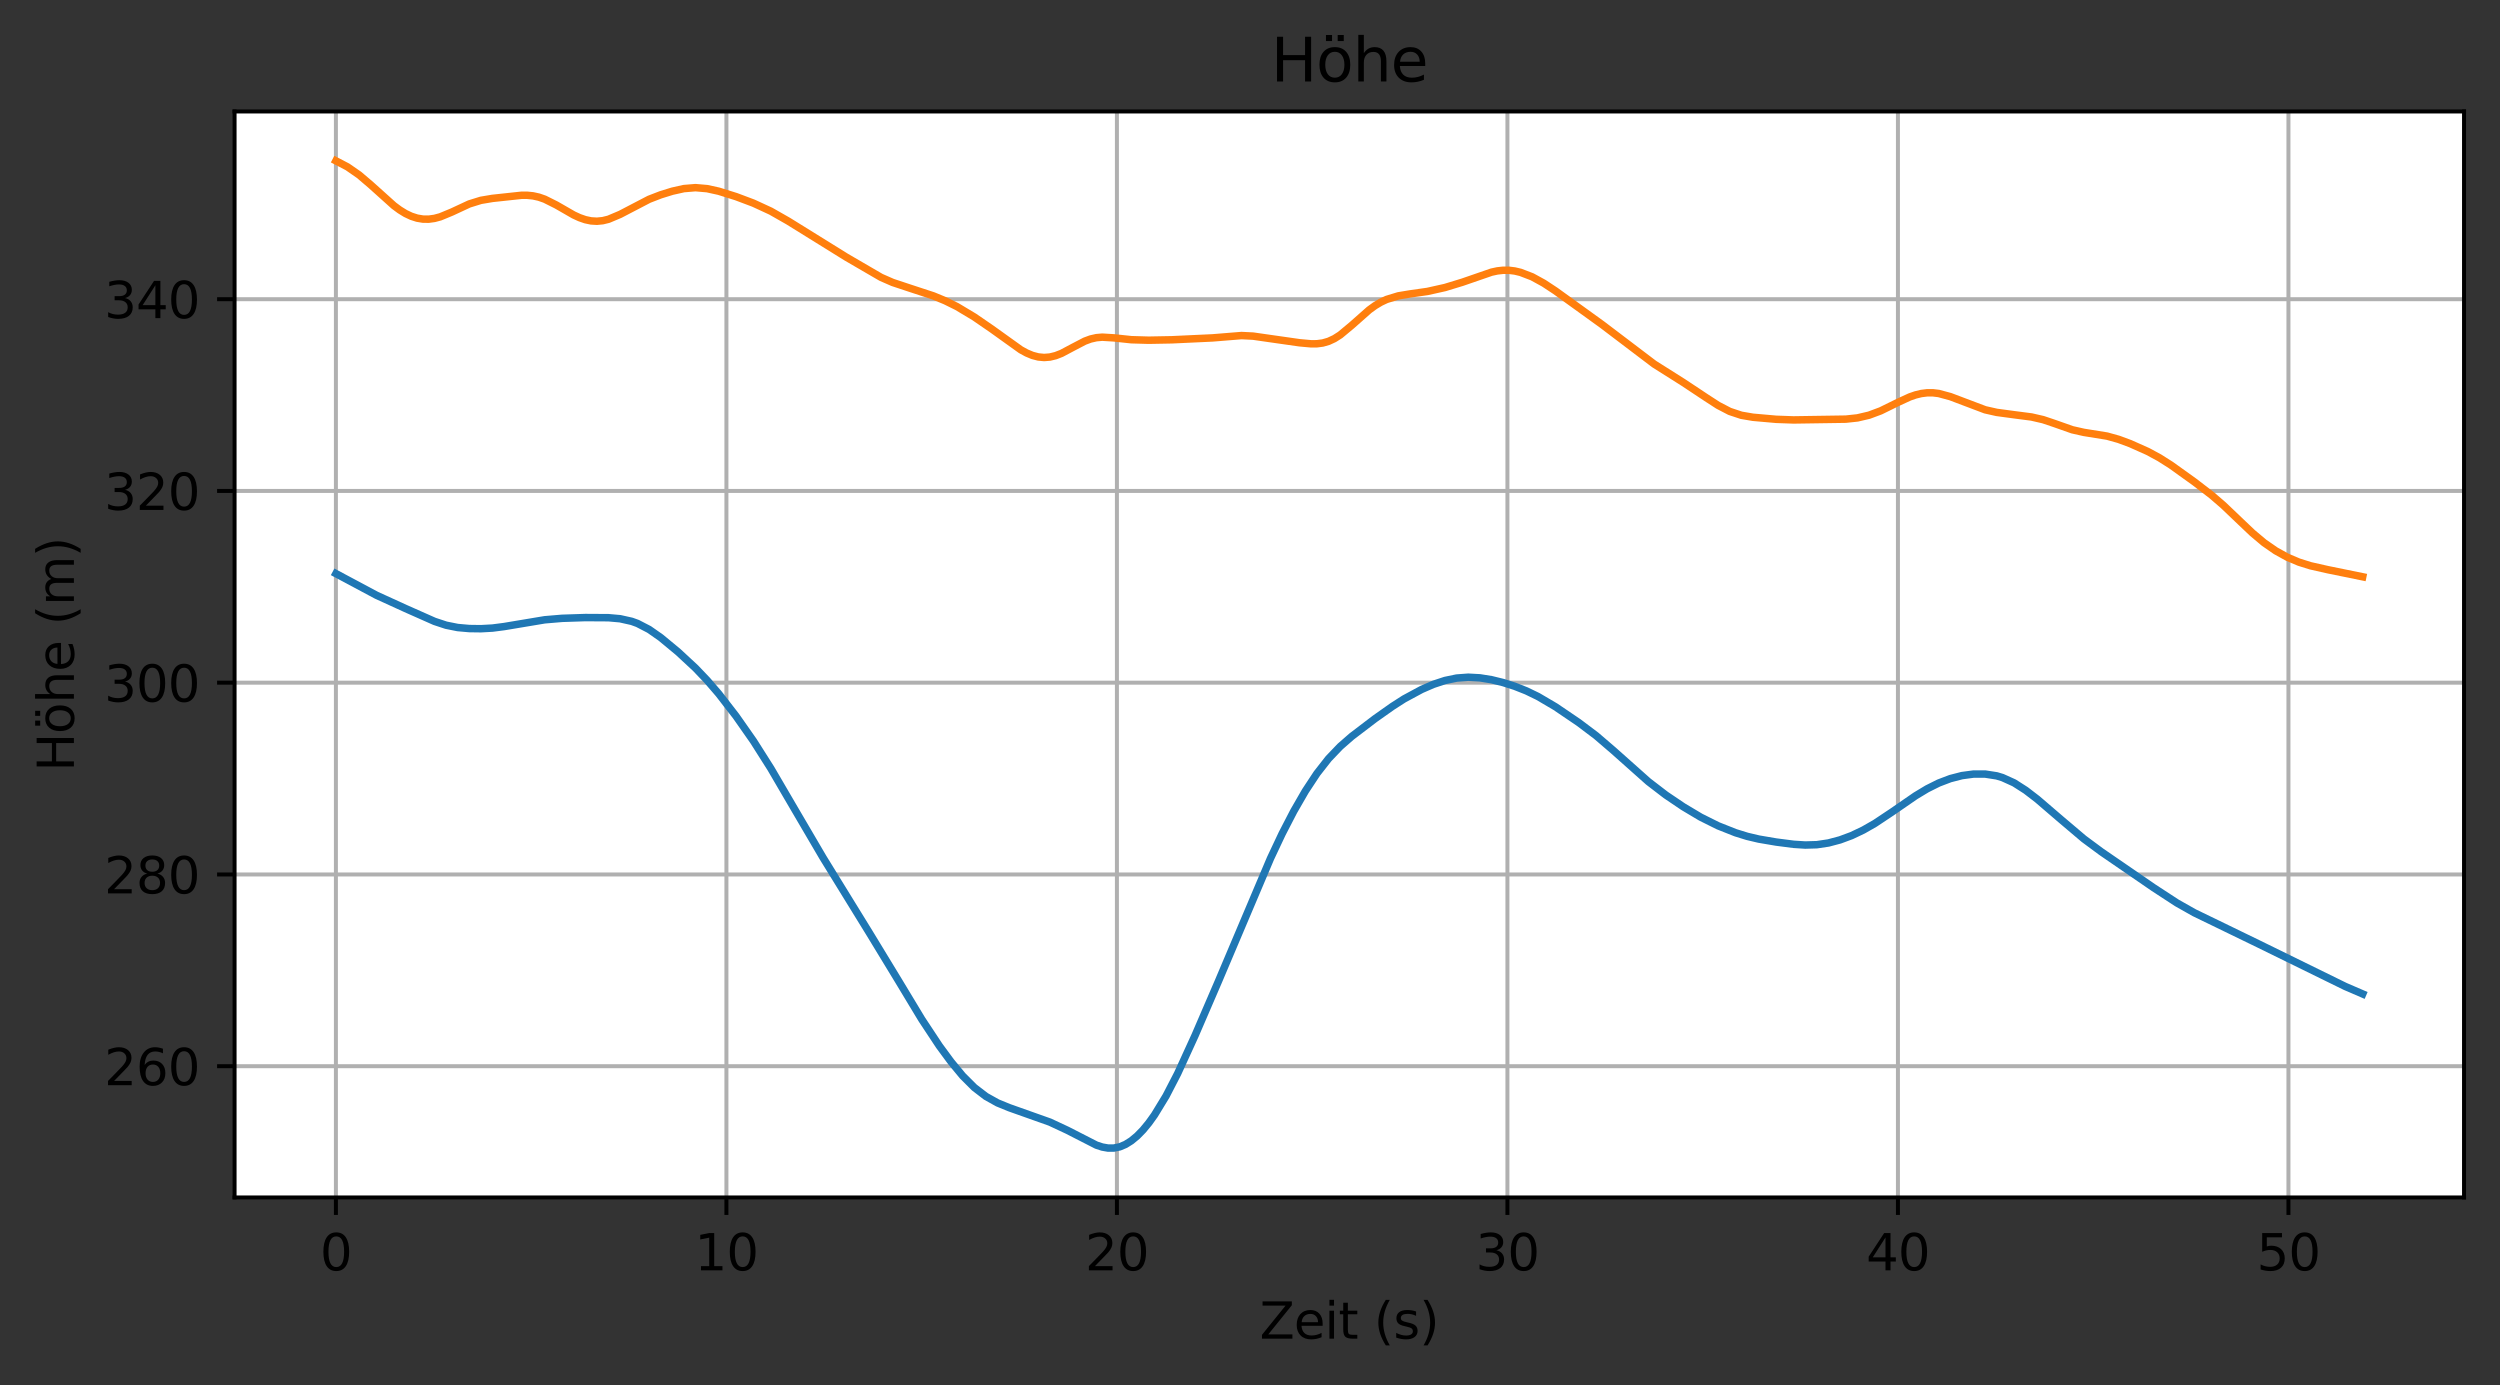<?xml version="1.0" encoding="utf-8" standalone="no"?>
<!DOCTYPE svg PUBLIC "-//W3C//DTD SVG 1.1//EN"
  "http://www.w3.org/Graphics/SVG/1.1/DTD/svg11.dtd">
<svg height="277.314pt" version="1.1" viewBox="0 0 500.566 277.314" width="500.566pt" xmlns="http://www.w3.org/2000/svg" xmlns:xlink="http://www.w3.org/1999/xlink">
 <rect x="0" y="0" width="500.566" height="277.314" fill="#333333" stroke="none"/>

 <defs>
  <style type="text/css">*{stroke-linecap:butt;stroke-linejoin:round;}</style>
 </defs>
 <g id="figure_1">
  <g id="patch_1">
   <path d="M 0 277.314 
L 500.566 277.314 
L 500.566 0 
L 0 0 
z
" style="fill:none;"/>
  </g>
  <g id="axes_1">
   <g id="patch_2">
    <path d="M 46.966 239.758 
L 493.366 239.758 
L 493.366 22.318 
L 46.966 22.318 
z
" style="fill:#ffffff;"/>
   </g>
   <g id="matplotlib.axis_1">
    <g id="xtick_1">
     <g id="line2d_1">
      <path clip-path="url(#p86fb6ea178)" d="M 67.257 239.758 
L 67.257 22.318 
" style="fill:none;stroke:#b0b0b0;stroke-linecap:square;stroke-width:0.8;"/>
     </g>
     <g id="line2d_2">
      <defs>
       <path d="M 0 0 
L 0 3.5 
" id="m83cdcf4044" style="stroke:#000000;stroke-width:0.8;"/>
      </defs>
      <g>
       <use style="stroke:#000000;stroke-width:0.8;" x="67.257" xlink:href="#m83cdcf4044" y="239.758"/>
      </g>
     </g>
     <g id="text_1">
      <!-- 0 -->
      <g transform="translate(64.075 254.357)scale(0.1 -0.1)">
       <defs>
        <path d="M 2034 4250 
Q 1547 4250 1301 3770 
Q 1056 3291 1056 2328 
Q 1056 1369 1301 889 
Q 1547 409 2034 409 
Q 2525 409 2770 889 
Q 3016 1369 3016 2328 
Q 3016 3291 2770 3770 
Q 2525 4250 2034 4250 
z
M 2034 4750 
Q 2819 4750 3233 4129 
Q 3647 3509 3647 2328 
Q 3647 1150 3233 529 
Q 2819 -91 2034 -91 
Q 1250 -91 836 529 
Q 422 1150 422 2328 
Q 422 3509 836 4129 
Q 1250 4750 2034 4750 
z
" id="DejaVuSans-30" transform="scale(0.016)"/>
       </defs>
       <use xlink:href="#DejaVuSans-30"/>
      </g>
     </g>
    </g>
    <g id="xtick_2">
     <g id="line2d_3">
      <path clip-path="url(#p86fb6ea178)" d="M 145.447 239.758 
L 145.447 22.318 
" style="fill:none;stroke:#b0b0b0;stroke-linecap:square;stroke-width:0.8;"/>
     </g>
     <g id="line2d_4">
      <g>
       <use style="stroke:#000000;stroke-width:0.8;" x="145.447" xlink:href="#m83cdcf4044" y="239.758"/>
      </g>
     </g>
     <g id="text_2">
      <!-- 10 -->
      <g transform="translate(139.084 254.357)scale(0.1 -0.1)">
       <defs>
        <path d="M 794 531 
L 1825 531 
L 1825 4091 
L 703 3866 
L 703 4441 
L 1819 4666 
L 2450 4666 
L 2450 531 
L 3481 531 
L 3481 0 
L 794 0 
L 794 531 
z
" id="DejaVuSans-31" transform="scale(0.016)"/>
       </defs>
       <use xlink:href="#DejaVuSans-31"/>
       <use x="63.623" xlink:href="#DejaVuSans-30"/>
      </g>
     </g>
    </g>
    <g id="xtick_3">
     <g id="line2d_5">
      <path clip-path="url(#p86fb6ea178)" d="M 223.636 239.758 
L 223.636 22.318 
" style="fill:none;stroke:#b0b0b0;stroke-linecap:square;stroke-width:0.8;"/>
     </g>
     <g id="line2d_6">
      <g>
       <use style="stroke:#000000;stroke-width:0.8;" x="223.636" xlink:href="#m83cdcf4044" y="239.758"/>
      </g>
     </g>
     <g id="text_3">
      <!-- 20 -->
      <g transform="translate(217.274 254.357)scale(0.1 -0.1)">
       <defs>
        <path d="M 1228 531 
L 3431 531 
L 3431 0 
L 469 0 
L 469 531 
Q 828 903 1448 1529 
Q 2069 2156 2228 2338 
Q 2531 2678 2651 2914 
Q 2772 3150 2772 3378 
Q 2772 3750 2511 3984 
Q 2250 4219 1831 4219 
Q 1534 4219 1204 4116 
Q 875 4013 500 3803 
L 500 4441 
Q 881 4594 1212 4672 
Q 1544 4750 1819 4750 
Q 2544 4750 2975 4387 
Q 3406 4025 3406 3419 
Q 3406 3131 3298 2873 
Q 3191 2616 2906 2266 
Q 2828 2175 2409 1742 
Q 1991 1309 1228 531 
z
" id="DejaVuSans-32" transform="scale(0.016)"/>
       </defs>
       <use xlink:href="#DejaVuSans-32"/>
       <use x="63.623" xlink:href="#DejaVuSans-30"/>
      </g>
     </g>
    </g>
    <g id="xtick_4">
     <g id="line2d_7">
      <path clip-path="url(#p86fb6ea178)" d="M 301.826 239.758 
L 301.826 22.318 
" style="fill:none;stroke:#b0b0b0;stroke-linecap:square;stroke-width:0.8;"/>
     </g>
     <g id="line2d_8">
      <g>
       <use style="stroke:#000000;stroke-width:0.8;" x="301.826" xlink:href="#m83cdcf4044" y="239.758"/>
      </g>
     </g>
     <g id="text_4">
      <!-- 30 -->
      <g transform="translate(295.464 254.357)scale(0.1 -0.1)">
       <defs>
        <path d="M 2597 2516 
Q 3050 2419 3304 2112 
Q 3559 1806 3559 1356 
Q 3559 666 3084 287 
Q 2609 -91 1734 -91 
Q 1441 -91 1130 -33 
Q 819 25 488 141 
L 488 750 
Q 750 597 1062 519 
Q 1375 441 1716 441 
Q 2309 441 2620 675 
Q 2931 909 2931 1356 
Q 2931 1769 2642 2001 
Q 2353 2234 1838 2234 
L 1294 2234 
L 1294 2753 
L 1863 2753 
Q 2328 2753 2575 2939 
Q 2822 3125 2822 3475 
Q 2822 3834 2567 4026 
Q 2313 4219 1838 4219 
Q 1578 4219 1281 4162 
Q 984 4106 628 3988 
L 628 4550 
Q 988 4650 1302 4700 
Q 1616 4750 1894 4750 
Q 2613 4750 3031 4423 
Q 3450 4097 3450 3541 
Q 3450 3153 3228 2886 
Q 3006 2619 2597 2516 
z
" id="DejaVuSans-33" transform="scale(0.016)"/>
       </defs>
       <use xlink:href="#DejaVuSans-33"/>
       <use x="63.623" xlink:href="#DejaVuSans-30"/>
      </g>
     </g>
    </g>
    <g id="xtick_5">
     <g id="line2d_9">
      <path clip-path="url(#p86fb6ea178)" d="M 380.016 239.758 
L 380.016 22.318 
" style="fill:none;stroke:#b0b0b0;stroke-linecap:square;stroke-width:0.8;"/>
     </g>
     <g id="line2d_10">
      <g>
       <use style="stroke:#000000;stroke-width:0.8;" x="380.016" xlink:href="#m83cdcf4044" y="239.758"/>
      </g>
     </g>
     <g id="text_5">
      <!-- 40 -->
      <g transform="translate(373.654 254.357)scale(0.1 -0.1)">
       <defs>
        <path d="M 2419 4116 
L 825 1625 
L 2419 1625 
L 2419 4116 
z
M 2253 4666 
L 3047 4666 
L 3047 1625 
L 3713 1625 
L 3713 1100 
L 3047 1100 
L 3047 0 
L 2419 0 
L 2419 1100 
L 313 1100 
L 313 1709 
L 2253 4666 
z
" id="DejaVuSans-34" transform="scale(0.016)"/>
       </defs>
       <use xlink:href="#DejaVuSans-34"/>
       <use x="63.623" xlink:href="#DejaVuSans-30"/>
      </g>
     </g>
    </g>
    <g id="xtick_6">
     <g id="line2d_11">
      <path clip-path="url(#p86fb6ea178)" d="M 458.206 239.758 
L 458.206 22.318 
" style="fill:none;stroke:#b0b0b0;stroke-linecap:square;stroke-width:0.8;"/>
     </g>
     <g id="line2d_12">
      <g>
       <use style="stroke:#000000;stroke-width:0.8;" x="458.206" xlink:href="#m83cdcf4044" y="239.758"/>
      </g>
     </g>
     <g id="text_6">
      <!-- 50 -->
      <g transform="translate(451.844 254.357)scale(0.1 -0.1)">
       <defs>
        <path d="M 691 4666 
L 3169 4666 
L 3169 4134 
L 1269 4134 
L 1269 2991 
Q 1406 3038 1543 3061 
Q 1681 3084 1819 3084 
Q 2600 3084 3056 2656 
Q 3513 2228 3513 1497 
Q 3513 744 3044 326 
Q 2575 -91 1722 -91 
Q 1428 -91 1123 -41 
Q 819 9 494 109 
L 494 744 
Q 775 591 1075 516 
Q 1375 441 1709 441 
Q 2250 441 2565 725 
Q 2881 1009 2881 1497 
Q 2881 1984 2565 2268 
Q 2250 2553 1709 2553 
Q 1456 2553 1204 2497 
Q 953 2441 691 2322 
L 691 4666 
z
" id="DejaVuSans-35" transform="scale(0.016)"/>
       </defs>
       <use xlink:href="#DejaVuSans-35"/>
       <use x="63.623" xlink:href="#DejaVuSans-30"/>
      </g>
     </g>
    </g>
    <g id="text_7">
     <!-- Zeit (s) -->
     <g transform="translate(252.22 268.035)scale(0.1 -0.1)">
      <defs>
       <path d="M 359 4666 
L 4025 4666 
L 4025 4184 
L 1075 531 
L 4097 531 
L 4097 0 
L 288 0 
L 288 481 
L 3238 4134 
L 359 4134 
L 359 4666 
z
" id="DejaVuSans-5a" transform="scale(0.016)"/>
       <path d="M 3597 1894 
L 3597 1613 
L 953 1613 
Q 991 1019 1311 708 
Q 1631 397 2203 397 
Q 2534 397 2845 478 
Q 3156 559 3463 722 
L 3463 178 
Q 3153 47 2828 -22 
Q 2503 -91 2169 -91 
Q 1331 -91 842 396 
Q 353 884 353 1716 
Q 353 2575 817 3079 
Q 1281 3584 2069 3584 
Q 2775 3584 3186 3129 
Q 3597 2675 3597 1894 
z
M 3022 2063 
Q 3016 2534 2758 2815 
Q 2500 3097 2075 3097 
Q 1594 3097 1305 2825 
Q 1016 2553 972 2059 
L 3022 2063 
z
" id="DejaVuSans-65" transform="scale(0.016)"/>
       <path d="M 603 3500 
L 1178 3500 
L 1178 0 
L 603 0 
L 603 3500 
z
M 603 4863 
L 1178 4863 
L 1178 4134 
L 603 4134 
L 603 4863 
z
" id="DejaVuSans-69" transform="scale(0.016)"/>
       <path d="M 1172 4494 
L 1172 3500 
L 2356 3500 
L 2356 3053 
L 1172 3053 
L 1172 1153 
Q 1172 725 1289 603 
Q 1406 481 1766 481 
L 2356 481 
L 2356 0 
L 1766 0 
Q 1100 0 847 248 
Q 594 497 594 1153 
L 594 3053 
L 172 3053 
L 172 3500 
L 594 3500 
L 594 4494 
L 1172 4494 
z
" id="DejaVuSans-74" transform="scale(0.016)"/>
       <path id="DejaVuSans-20" transform="scale(0.016)"/>
       <path d="M 1984 4856 
Q 1566 4138 1362 3434 
Q 1159 2731 1159 2009 
Q 1159 1288 1364 580 
Q 1569 -128 1984 -844 
L 1484 -844 
Q 1016 -109 783 600 
Q 550 1309 550 2009 
Q 550 2706 781 3412 
Q 1013 4119 1484 4856 
L 1984 4856 
z
" id="DejaVuSans-28" transform="scale(0.016)"/>
       <path d="M 2834 3397 
L 2834 2853 
Q 2591 2978 2328 3040 
Q 2066 3103 1784 3103 
Q 1356 3103 1142 2972 
Q 928 2841 928 2578 
Q 928 2378 1081 2264 
Q 1234 2150 1697 2047 
L 1894 2003 
Q 2506 1872 2764 1633 
Q 3022 1394 3022 966 
Q 3022 478 2636 193 
Q 2250 -91 1575 -91 
Q 1294 -91 989 -36 
Q 684 19 347 128 
L 347 722 
Q 666 556 975 473 
Q 1284 391 1588 391 
Q 1994 391 2212 530 
Q 2431 669 2431 922 
Q 2431 1156 2273 1281 
Q 2116 1406 1581 1522 
L 1381 1569 
Q 847 1681 609 1914 
Q 372 2147 372 2553 
Q 372 3047 722 3315 
Q 1072 3584 1716 3584 
Q 2034 3584 2315 3537 
Q 2597 3491 2834 3397 
z
" id="DejaVuSans-73" transform="scale(0.016)"/>
       <path d="M 513 4856 
L 1013 4856 
Q 1481 4119 1714 3412 
Q 1947 2706 1947 2009 
Q 1947 1309 1714 600 
Q 1481 -109 1013 -844 
L 513 -844 
Q 928 -128 1133 580 
Q 1338 1288 1338 2009 
Q 1338 2731 1133 3434 
Q 928 4138 513 4856 
z
" id="DejaVuSans-29" transform="scale(0.016)"/>
      </defs>
      <use xlink:href="#DejaVuSans-5a"/>
      <use x="68.506" xlink:href="#DejaVuSans-65"/>
      <use x="130.029" xlink:href="#DejaVuSans-69"/>
      <use x="157.812" xlink:href="#DejaVuSans-74"/>
      <use x="197.021" xlink:href="#DejaVuSans-20"/>
      <use x="228.809" xlink:href="#DejaVuSans-28"/>
      <use x="267.822" xlink:href="#DejaVuSans-73"/>
      <use x="319.922" xlink:href="#DejaVuSans-29"/>
     </g>
    </g>
   </g>
   <g id="matplotlib.axis_2">
    <g id="ytick_1">
     <g id="line2d_13">
      <path clip-path="url(#p86fb6ea178)" d="M 46.966 213.483 
L 493.366 213.483 
" style="fill:none;stroke:#b0b0b0;stroke-linecap:square;stroke-width:0.8;"/>
     </g>
     <g id="line2d_14">
      <defs>
       <path d="M 0 0 
L -3.5 0 
" id="mcab3317053" style="stroke:#000000;stroke-width:0.8;"/>
      </defs>
      <g>
       <use style="stroke:#000000;stroke-width:0.8;" x="46.966" xlink:href="#mcab3317053" y="213.483"/>
      </g>
     </g>
     <g id="text_8">
      <!-- 260 -->
      <g transform="translate(20.878 217.282)scale(0.1 -0.1)">
       <defs>
        <path d="M 2113 2584 
Q 1688 2584 1439 2293 
Q 1191 2003 1191 1497 
Q 1191 994 1439 701 
Q 1688 409 2113 409 
Q 2538 409 2786 701 
Q 3034 994 3034 1497 
Q 3034 2003 2786 2293 
Q 2538 2584 2113 2584 
z
M 3366 4563 
L 3366 3988 
Q 3128 4100 2886 4159 
Q 2644 4219 2406 4219 
Q 1781 4219 1451 3797 
Q 1122 3375 1075 2522 
Q 1259 2794 1537 2939 
Q 1816 3084 2150 3084 
Q 2853 3084 3261 2657 
Q 3669 2231 3669 1497 
Q 3669 778 3244 343 
Q 2819 -91 2113 -91 
Q 1303 -91 875 529 
Q 447 1150 447 2328 
Q 447 3434 972 4092 
Q 1497 4750 2381 4750 
Q 2619 4750 2861 4703 
Q 3103 4656 3366 4563 
z
" id="DejaVuSans-36" transform="scale(0.016)"/>
       </defs>
       <use xlink:href="#DejaVuSans-32"/>
       <use x="63.623" xlink:href="#DejaVuSans-36"/>
       <use x="127.246" xlink:href="#DejaVuSans-30"/>
      </g>
     </g>
    </g>
    <g id="ytick_2">
     <g id="line2d_15">
      <path clip-path="url(#p86fb6ea178)" d="M 46.966 175.088 
L 493.366 175.088 
" style="fill:none;stroke:#b0b0b0;stroke-linecap:square;stroke-width:0.8;"/>
     </g>
     <g id="line2d_16">
      <g>
       <use style="stroke:#000000;stroke-width:0.8;" x="46.966" xlink:href="#mcab3317053" y="175.088"/>
      </g>
     </g>
     <g id="text_9">
      <!-- 280 -->
      <g transform="translate(20.878 178.887)scale(0.1 -0.1)">
       <defs>
        <path d="M 2034 2216 
Q 1584 2216 1326 1975 
Q 1069 1734 1069 1313 
Q 1069 891 1326 650 
Q 1584 409 2034 409 
Q 2484 409 2743 651 
Q 3003 894 3003 1313 
Q 3003 1734 2745 1975 
Q 2488 2216 2034 2216 
z
M 1403 2484 
Q 997 2584 770 2862 
Q 544 3141 544 3541 
Q 544 4100 942 4425 
Q 1341 4750 2034 4750 
Q 2731 4750 3128 4425 
Q 3525 4100 3525 3541 
Q 3525 3141 3298 2862 
Q 3072 2584 2669 2484 
Q 3125 2378 3379 2068 
Q 3634 1759 3634 1313 
Q 3634 634 3220 271 
Q 2806 -91 2034 -91 
Q 1263 -91 848 271 
Q 434 634 434 1313 
Q 434 1759 690 2068 
Q 947 2378 1403 2484 
z
M 1172 3481 
Q 1172 3119 1398 2916 
Q 1625 2713 2034 2713 
Q 2441 2713 2670 2916 
Q 2900 3119 2900 3481 
Q 2900 3844 2670 4047 
Q 2441 4250 2034 4250 
Q 1625 4250 1398 4047 
Q 1172 3844 1172 3481 
z
" id="DejaVuSans-38" transform="scale(0.016)"/>
       </defs>
       <use xlink:href="#DejaVuSans-32"/>
       <use x="63.623" xlink:href="#DejaVuSans-38"/>
       <use x="127.246" xlink:href="#DejaVuSans-30"/>
      </g>
     </g>
    </g>
    <g id="ytick_3">
     <g id="line2d_17">
      <path clip-path="url(#p86fb6ea178)" d="M 46.966 136.693 
L 493.366 136.693 
" style="fill:none;stroke:#b0b0b0;stroke-linecap:square;stroke-width:0.8;"/>
     </g>
     <g id="line2d_18">
      <g>
       <use style="stroke:#000000;stroke-width:0.8;" x="46.966" xlink:href="#mcab3317053" y="136.693"/>
      </g>
     </g>
     <g id="text_10">
      <!-- 300 -->
      <g transform="translate(20.878 140.492)scale(0.1 -0.1)">
       <use xlink:href="#DejaVuSans-33"/>
       <use x="63.623" xlink:href="#DejaVuSans-30"/>
       <use x="127.246" xlink:href="#DejaVuSans-30"/>
      </g>
     </g>
    </g>
    <g id="ytick_4">
     <g id="line2d_19">
      <path clip-path="url(#p86fb6ea178)" d="M 46.966 98.298 
L 493.366 98.298 
" style="fill:none;stroke:#b0b0b0;stroke-linecap:square;stroke-width:0.8;"/>
     </g>
     <g id="line2d_20">
      <g>
       <use style="stroke:#000000;stroke-width:0.8;" x="46.966" xlink:href="#mcab3317053" y="98.298"/>
      </g>
     </g>
     <g id="text_11">
      <!-- 320 -->
      <g transform="translate(20.878 102.097)scale(0.1 -0.1)">
       <use xlink:href="#DejaVuSans-33"/>
       <use x="63.623" xlink:href="#DejaVuSans-32"/>
       <use x="127.246" xlink:href="#DejaVuSans-30"/>
      </g>
     </g>
    </g>
    <g id="ytick_5">
     <g id="line2d_21">
      <path clip-path="url(#p86fb6ea178)" d="M 46.966 59.903 
L 493.366 59.903 
" style="fill:none;stroke:#b0b0b0;stroke-linecap:square;stroke-width:0.8;"/>
     </g>
     <g id="line2d_22">
      <g>
       <use style="stroke:#000000;stroke-width:0.8;" x="46.966" xlink:href="#mcab3317053" y="59.903"/>
      </g>
     </g>
     <g id="text_12">
      <!-- 340 -->
      <g transform="translate(20.878 63.702)scale(0.1 -0.1)">
       <use xlink:href="#DejaVuSans-33"/>
       <use x="63.623" xlink:href="#DejaVuSans-34"/>
       <use x="127.246" xlink:href="#DejaVuSans-30"/>
      </g>
     </g>
    </g>
    <g id="text_13">
     <!-- Höhe (m) -->
     <g transform="translate(14.798 154.464)rotate(-90)scale(0.1 -0.1)">
      <defs>
       <path d="M 628 4666 
L 1259 4666 
L 1259 2753 
L 3553 2753 
L 3553 4666 
L 4184 4666 
L 4184 0 
L 3553 0 
L 3553 2222 
L 1259 2222 
L 1259 0 
L 628 0 
L 628 4666 
z
" id="DejaVuSans-48" transform="scale(0.016)"/>
       <path d="M 1959 3097 
Q 1497 3097 1228 2736 
Q 959 2375 959 1747 
Q 959 1119 1226 758 
Q 1494 397 1959 397 
Q 2419 397 2687 759 
Q 2956 1122 2956 1747 
Q 2956 2369 2687 2733 
Q 2419 3097 1959 3097 
z
M 1959 3584 
Q 2709 3584 3137 3096 
Q 3566 2609 3566 1747 
Q 3566 888 3137 398 
Q 2709 -91 1959 -91 
Q 1206 -91 779 398 
Q 353 888 353 1747 
Q 353 2609 779 3096 
Q 1206 3584 1959 3584 
z
M 2254 4850 
L 2888 4850 
L 2888 4219 
L 2254 4219 
L 2254 4850 
z
M 1032 4850 
L 1666 4850 
L 1666 4219 
L 1032 4219 
L 1032 4850 
z
" id="DejaVuSans-f6" transform="scale(0.016)"/>
       <path d="M 3513 2113 
L 3513 0 
L 2938 0 
L 2938 2094 
Q 2938 2591 2744 2837 
Q 2550 3084 2163 3084 
Q 1697 3084 1428 2787 
Q 1159 2491 1159 1978 
L 1159 0 
L 581 0 
L 581 4863 
L 1159 4863 
L 1159 2956 
Q 1366 3272 1645 3428 
Q 1925 3584 2291 3584 
Q 2894 3584 3203 3211 
Q 3513 2838 3513 2113 
z
" id="DejaVuSans-68" transform="scale(0.016)"/>
       <path d="M 3328 2828 
Q 3544 3216 3844 3400 
Q 4144 3584 4550 3584 
Q 5097 3584 5394 3201 
Q 5691 2819 5691 2113 
L 5691 0 
L 5113 0 
L 5113 2094 
Q 5113 2597 4934 2840 
Q 4756 3084 4391 3084 
Q 3944 3084 3684 2787 
Q 3425 2491 3425 1978 
L 3425 0 
L 2847 0 
L 2847 2094 
Q 2847 2600 2669 2842 
Q 2491 3084 2119 3084 
Q 1678 3084 1418 2786 
Q 1159 2488 1159 1978 
L 1159 0 
L 581 0 
L 581 3500 
L 1159 3500 
L 1159 2956 
Q 1356 3278 1631 3431 
Q 1906 3584 2284 3584 
Q 2666 3584 2933 3390 
Q 3200 3197 3328 2828 
z
" id="DejaVuSans-6d" transform="scale(0.016)"/>
      </defs>
      <use xlink:href="#DejaVuSans-48"/>
      <use x="75.195" xlink:href="#DejaVuSans-f6"/>
      <use x="136.377" xlink:href="#DejaVuSans-68"/>
      <use x="199.756" xlink:href="#DejaVuSans-65"/>
      <use x="261.279" xlink:href="#DejaVuSans-20"/>
      <use x="293.066" xlink:href="#DejaVuSans-28"/>
      <use x="332.08" xlink:href="#DejaVuSans-6d"/>
      <use x="429.492" xlink:href="#DejaVuSans-29"/>
     </g>
    </g>
   </g>
   <g id="line2d_23">
    <path clip-path="url(#p86fb6ea178)" d="M 67.257 114.849 
L 75.391 119.191 
L 81.193 121.84 
L 87 124.416 
L 89.321 125.183 
L 91.641 125.648 
L 93.962 125.853 
L 96.285 125.885 
L 98.608 125.758 
L 100.933 125.457 
L 109.061 124.099 
L 112.545 123.806 
L 117.195 123.653 
L 121.839 123.681 
L 124.161 123.888 
L 126.483 124.407 
L 127.644 124.828 
L 129.967 126.03 
L 132.291 127.654 
L 135.776 130.54 
L 139.26 133.772 
L 141.584 136.21 
L 143.908 138.909 
L 147.376 143.392 
L 150.857 148.363 
L 154.344 153.863 
L 158.989 161.817 
L 164.799 171.729 
L 174.088 186.809 
L 179.897 196.361 
L 184.567 204.103 
L 188.074 209.408 
L 190.419 212.593 
L 192.75 215.416 
L 195.083 217.746 
L 197.41 219.532 
L 199.738 220.831 
L 202.07 221.786 
L 210.214 224.676 
L 213.707 226.308 
L 219.533 229.287 
L 220.698 229.669 
L 221.859 229.874 
L 223.025 229.871 
L 224.193 229.632 
L 225.354 229.146 
L 226.519 228.415 
L 227.683 227.453 
L 228.848 226.262 
L 230.004 224.86 
L 231.159 223.25 
L 233.478 219.44 
L 235.803 214.938 
L 239.287 207.317 
L 243.938 196.534 
L 254.391 171.863 
L 256.714 166.933 
L 259.039 162.433 
L 261.364 158.398 
L 263.687 154.873 
L 266.014 151.901 
L 268.339 149.468 
L 270.663 147.44 
L 275.312 143.9 
L 278.812 141.429 
L 281.139 139.937 
L 284.655 138.041 
L 286.991 137.026 
L 289.331 136.253 
L 291.656 135.768 
L 293.988 135.595 
L 296.317 135.723 
L 298.641 136.097 
L 300.965 136.668 
L 303.29 137.409 
L 305.615 138.33 
L 307.94 139.455 
L 311.431 141.508 
L 316.1 144.674 
L 319.591 147.304 
L 323.079 150.298 
L 330.051 156.503 
L 333.542 159.18 
L 337.033 161.536 
L 340.519 163.614 
L 344.005 165.35 
L 347.495 166.735 
L 349.822 167.456 
L 352.151 168.006 
L 355.635 168.6 
L 359.123 169.05 
L 361.452 169.2 
L 363.774 169.133 
L 366.099 168.787 
L 368.422 168.17 
L 370.747 167.306 
L 373.072 166.201 
L 375.398 164.873 
L 378.884 162.552 
L 383.538 159.343 
L 385.861 157.942 
L 388.183 156.782 
L 390.509 155.897 
L 392.831 155.298 
L 395.152 154.988 
L 397.477 154.986 
L 399.794 155.347 
L 400.949 155.695 
L 403.279 156.75 
L 405.602 158.236 
L 407.927 160.02 
L 412.593 164.026 
L 417.243 167.963 
L 420.73 170.544 
L 431.201 177.739 
L 435.852 180.776 
L 439.344 182.75 
L 444 185.008 
L 452.169 188.974 
L 469.591 197.517 
L 473.075 199.02 
L 473.075 199.02 
" style="fill:none;stroke:#1f77b4;stroke-linecap:square;stroke-width:1.5;"/>
   </g>
   <g id="line2d_24">
    <path clip-path="url(#p86fb6ea178)" d="M 67.257 32.202 
L 69.58 33.414 
L 71.903 35.026 
L 74.228 37.006 
L 78.874 41.182 
L 80.034 42.04 
L 81.193 42.753 
L 82.355 43.303 
L 83.515 43.676 
L 84.677 43.871 
L 85.839 43.886 
L 87 43.727 
L 88.16 43.415 
L 90.48 42.454 
L 93.962 40.834 
L 96.285 40.113 
L 98.608 39.723 
L 104.416 39.1 
L 105.578 39.101 
L 106.738 39.218 
L 107.9 39.475 
L 109.061 39.88 
L 111.383 41.041 
L 114.867 43.043 
L 116.035 43.581 
L 117.195 43.986 
L 118.357 44.23 
L 119.519 44.298 
L 120.678 44.187 
L 121.839 43.903 
L 124.161 42.924 
L 129.967 39.9 
L 132.291 39.002 
L 134.614 38.282 
L 136.937 37.763 
L 139.26 37.573 
L 141.584 37.774 
L 143.908 38.285 
L 147.376 39.368 
L 150.857 40.677 
L 154.344 42.287 
L 157.827 44.272 
L 169.443 51.485 
L 176.411 55.537 
L 178.736 56.555 
L 182.233 57.716 
L 186.902 59.249 
L 189.235 60.214 
L 191.588 61.376 
L 195.083 63.47 
L 198.572 65.867 
L 204.399 70.043 
L 205.561 70.678 
L 206.726 71.164 
L 207.888 71.47 
L 209.051 71.581 
L 210.214 71.492 
L 211.377 71.209 
L 212.544 70.755 
L 214.871 69.52 
L 217.203 68.305 
L 218.368 67.875 
L 219.533 67.611 
L 220.698 67.51 
L 223.025 67.65 
L 226.519 68.019 
L 230.004 68.121 
L 234.639 68.034 
L 242.777 67.657 
L 248.583 67.188 
L 250.907 67.301 
L 254.391 67.802 
L 260.202 68.631 
L 262.525 68.842 
L 263.687 68.831 
L 264.852 68.678 
L 266.014 68.342 
L 267.176 67.803 
L 268.339 67.064 
L 270.663 65.131 
L 274.15 62.047 
L 275.312 61.204 
L 276.478 60.505 
L 277.641 59.955 
L 279.975 59.241 
L 282.318 58.852 
L 285.818 58.353 
L 289.331 57.568 
L 292.826 56.501 
L 298.641 54.493 
L 299.804 54.242 
L 300.965 54.112 
L 302.128 54.117 
L 303.29 54.26 
L 304.453 54.535 
L 306.778 55.429 
L 309.1 56.702 
L 311.431 58.237 
L 320.757 64.967 
L 331.212 72.897 
L 337.033 76.574 
L 341.682 79.659 
L 344.005 81.163 
L 346.332 82.374 
L 348.657 83.146 
L 350.988 83.546 
L 355.635 83.956 
L 359.123 84.081 
L 369.584 83.924 
L 371.909 83.674 
L 374.236 83.131 
L 376.56 82.264 
L 380.046 80.551 
L 382.376 79.48 
L 383.538 79.075 
L 384.7 78.793 
L 385.861 78.65 
L 387.022 78.649 
L 388.183 78.787 
L 390.509 79.415 
L 397.477 82.05 
L 399.794 82.571 
L 403.279 83.04 
L 406.766 83.493 
L 409.088 84.027 
L 411.423 84.814 
L 414.921 86.049 
L 417.243 86.573 
L 421.893 87.321 
L 424.217 87.971 
L 426.543 88.834 
L 430.036 90.395 
L 432.362 91.652 
L 434.688 93.128 
L 439.344 96.465 
L 442.837 99.152 
L 445.161 101.156 
L 448.668 104.501 
L 451 106.715 
L 453.332 108.674 
L 455.656 110.285 
L 457.978 111.568 
L 460.301 112.555 
L 462.625 113.284 
L 466.108 114.071 
L 473.075 115.492 
L 473.075 115.492 
" style="fill:none;stroke:#ff7f0e;stroke-linecap:square;stroke-width:1.5;"/>
   </g>
   <g id="patch_3">
    <path d="M 46.966 239.758 
L 46.966 22.318 
" style="fill:none;stroke:#000000;stroke-linecap:square;stroke-linejoin:miter;stroke-width:0.8;"/>
   </g>
   <g id="patch_4">
    <path d="M 493.366 239.758 
L 493.366 22.318 
" style="fill:none;stroke:#000000;stroke-linecap:square;stroke-linejoin:miter;stroke-width:0.8;"/>
   </g>
   <g id="patch_5">
    <path d="M 46.966 239.758 
L 493.366 239.758 
" style="fill:none;stroke:#000000;stroke-linecap:square;stroke-linejoin:miter;stroke-width:0.8;"/>
   </g>
   <g id="patch_6">
    <path d="M 46.966 22.318 
L 493.366 22.318 
" style="fill:none;stroke:#000000;stroke-linecap:square;stroke-linejoin:miter;stroke-width:0.8;"/>
   </g>
   <g id="text_14">
    <!-- Höhe -->
    <g transform="translate(254.488 16.318)scale(0.12 -0.12)">
     <use xlink:href="#DejaVuSans-48"/>
     <use x="75.195" xlink:href="#DejaVuSans-f6"/>
     <use x="136.377" xlink:href="#DejaVuSans-68"/>
     <use x="199.756" xlink:href="#DejaVuSans-65"/>
    </g>
   </g>
  </g>
 </g>
 <defs>
  <clipPath id="p86fb6ea178">
   <rect height="217.44" width="446.4" x="46.966" y="22.318"/>
  </clipPath>
 </defs>
</svg>
